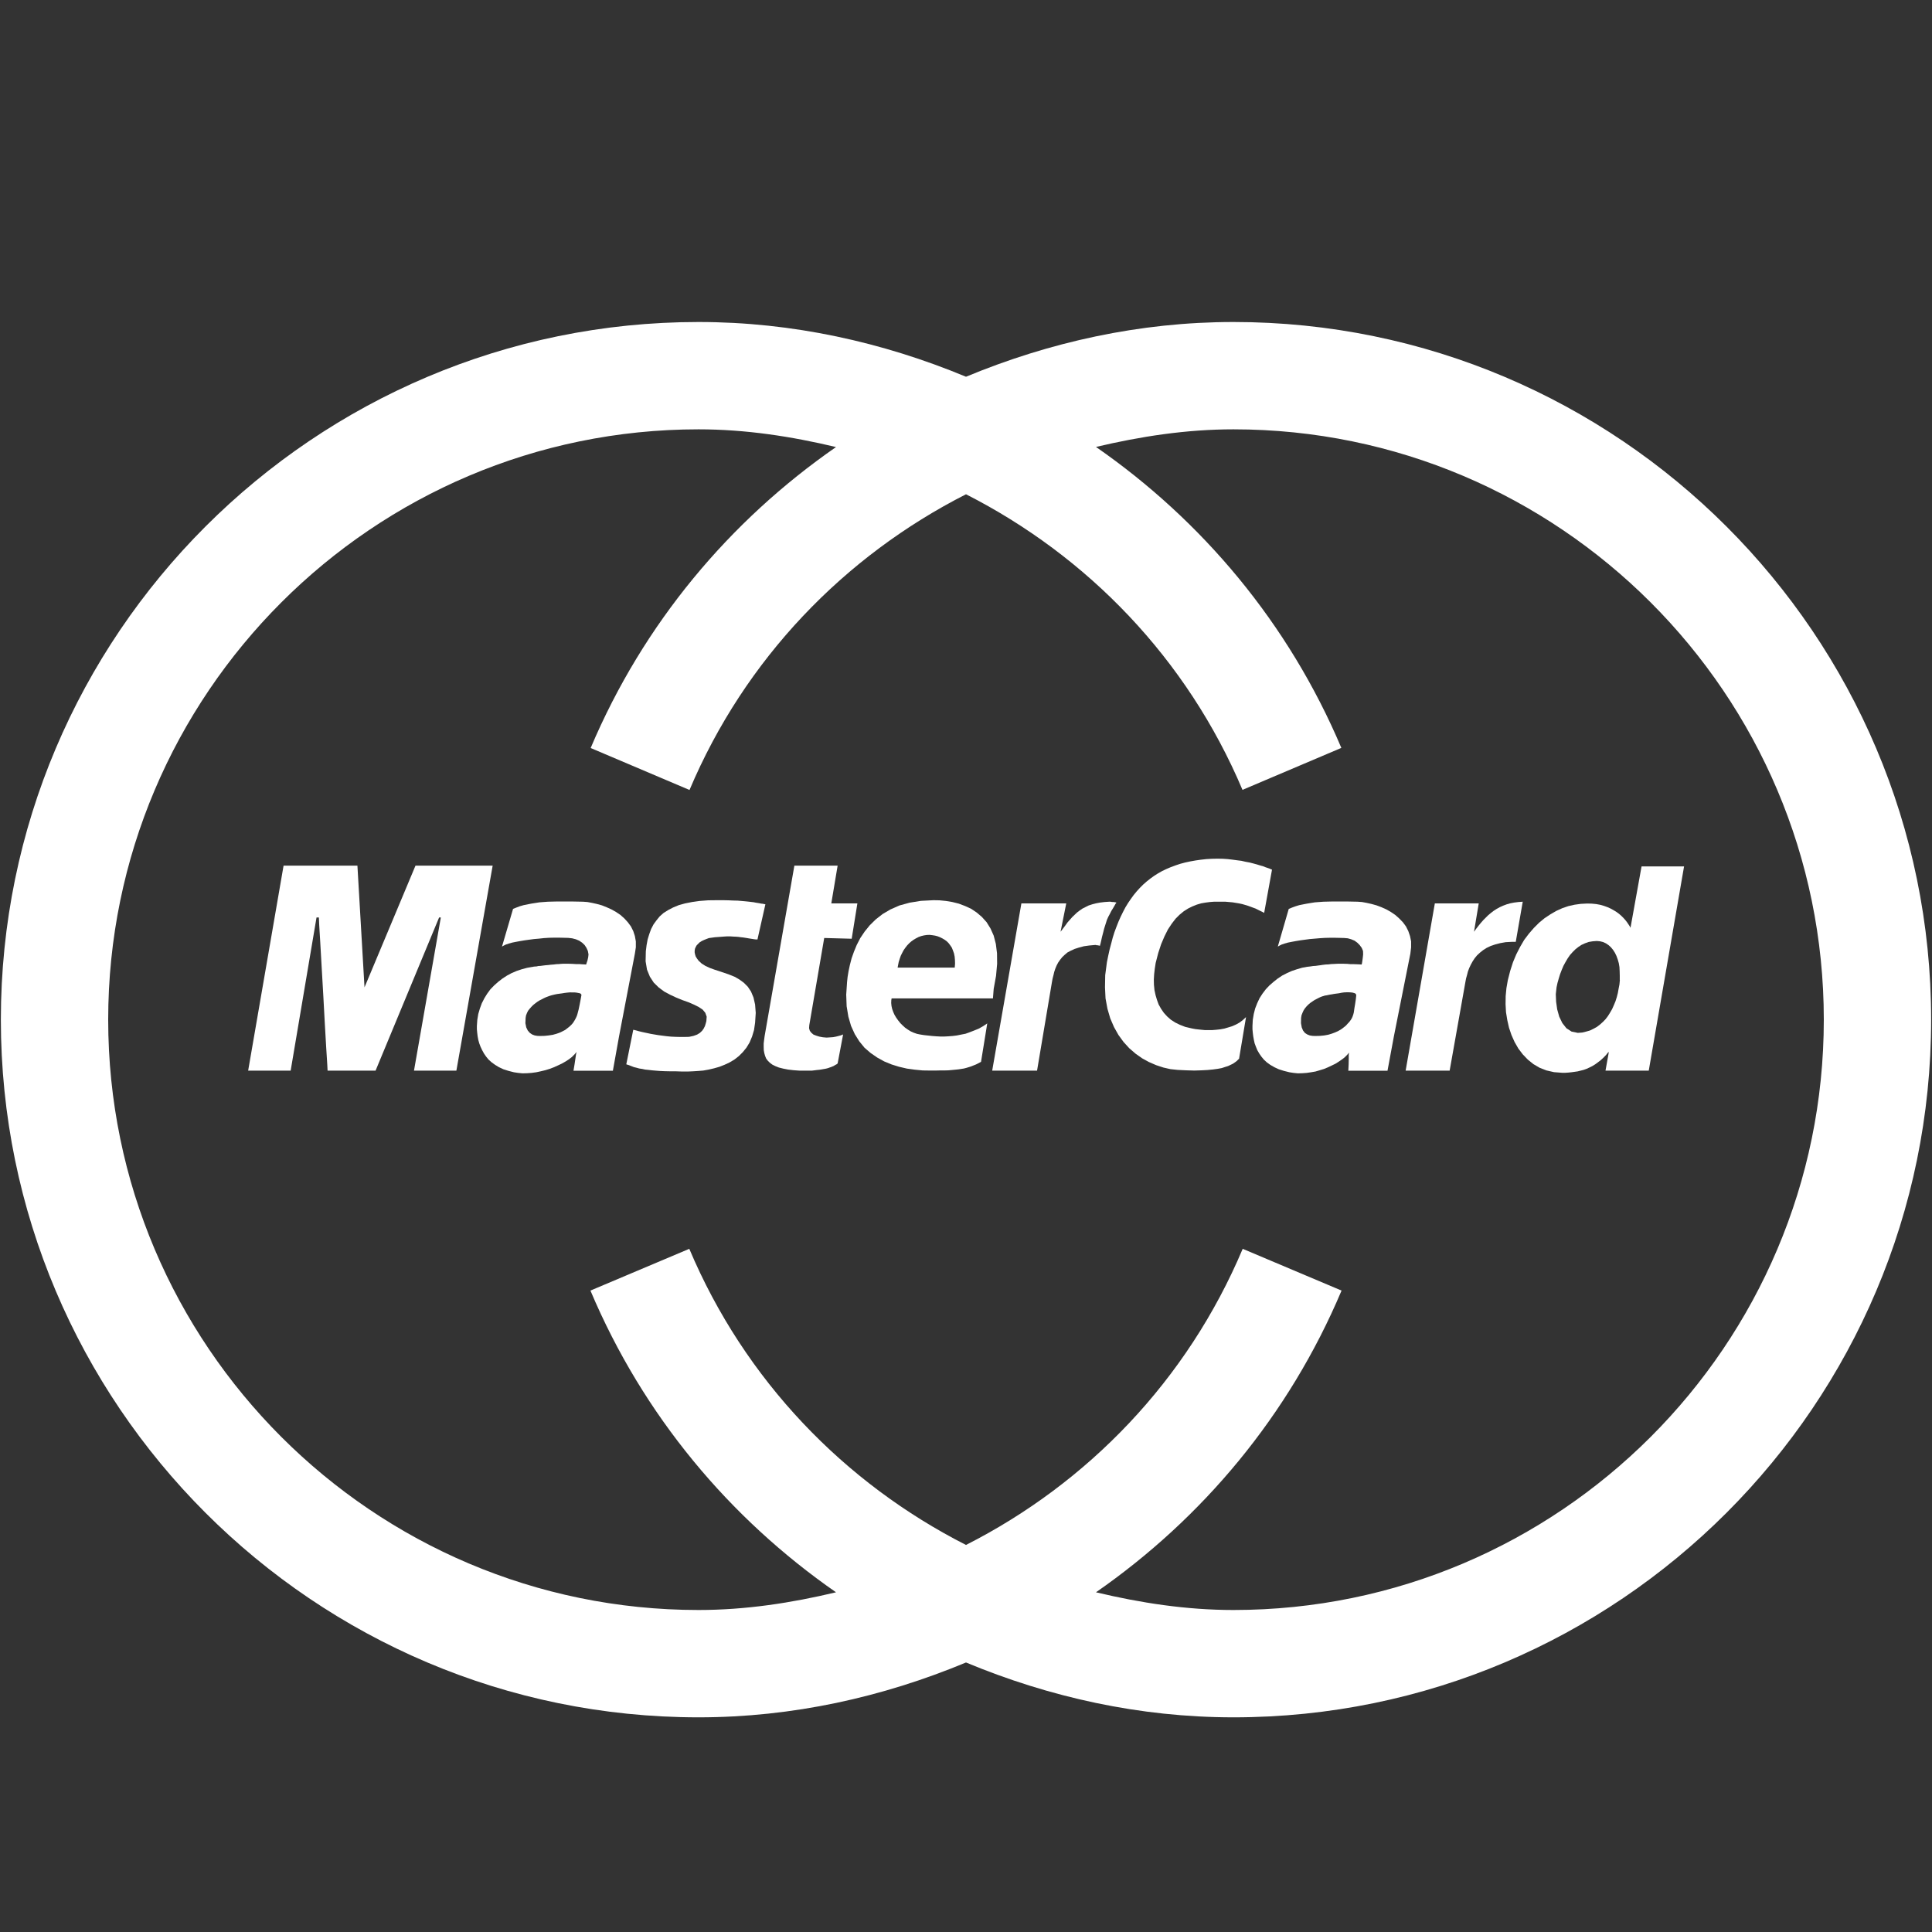 <?xml version="1.0" encoding="utf-8"?>
<!-- Generator: Adobe Illustrator 19.2.1, SVG Export Plug-In . SVG Version: 6.00 Build 0)  -->
<svg version="1.0" id="art" xmlns="http://www.w3.org/2000/svg" xmlns:xlink="http://www.w3.org/1999/xlink" x="0px" y="0px"
	 width="18px" height="18px" viewBox="0 0 18 18" enable-background="new 0 0 18 18" xml:space="preserve">
<rect x="0" y="0" width="18" height="18" fill="#333333" stroke="none"/>
<g id="check">
</g>
<path fill="#FFFFFF" d="M11.492,3C10.616,3,9.776,3.188,9,3.51C8.224,3.188,7.384,3,6.508,3c-3.584,0-6.5,2.916-6.5,6.5
	s2.916,6.5,6.5,6.5C7.384,16,8.224,15.812,9,15.489C9.776,15.812,10.616,16,11.492,16c3.584,0,6.5-2.916,6.5-6.5S15.076,3,11.492,3z
	 M11.492,15c-0.44,0-0.866-0.066-1.281-0.165c0.991-0.688,1.797-1.647,2.288-2.811l-0.921-0.389
	c-0.517,1.226-1.444,2.183-2.578,2.759c-1.134-0.577-2.061-1.534-2.578-2.759l-0.921,0.389c0.491,1.164,1.297,2.123,2.288,2.811
	C7.374,14.934,6.948,15,6.508,15c-3.033,0-5.5-2.468-5.5-5.5S3.475,4,6.508,4c0.44,0,0.866,0.066,1.281,0.165
	c-0.99,0.687-1.795,1.643-2.286,2.804l0.921,0.391C6.941,6.136,7.868,5.181,9,4.605c1.132,0.576,2.059,1.531,2.576,2.754
	l0.921-0.391c-0.491-1.161-1.296-2.117-2.286-2.804C10.626,4.066,11.052,4,11.492,4c3.033,0,5.5,2.468,5.5,5.5S14.525,15,11.492,15z
	"/>
<polygon fill="#FFFFFF" points="6.475,8.839 6.482,8.823 6.491,8.807 6.504,8.794 6.518,8.78 6.537,8.768 6.558,8.758 6.58,8.749 
	6.604,8.74 6.632,8.736 6.661,8.732 6.703,8.729 6.741,8.726 6.774,8.724 6.805,8.724 6.833,8.726 6.859,8.727 6.882,8.729 
	6.903,8.732 6.923,8.734 6.942,8.737 6.961,8.74 6.978,8.743 6.997,8.746 7.016,8.749 7.036,8.752 7.057,8.753 7.131,8.425 
	7.119,8.423 7.106,8.42 7.093,8.419 7.079,8.416 7.061,8.413 7.042,8.41 7.022,8.406 6.997,8.403 6.971,8.4 6.942,8.397 
	6.908,8.394 6.872,8.391 6.831,8.39 6.786,8.388 6.737,8.387 6.683,8.387 6.597,8.388 6.518,8.394 6.447,8.404 6.382,8.417 
	6.324,8.433 6.271,8.455 6.225,8.479 6.182,8.506 6.146,8.538 6.116,8.575 6.089,8.612 6.066,8.656 6.049,8.703 6.034,8.752 
	6.024,8.806 6.017,8.863 6.015,8.956 6.028,9.034 6.055,9.1 6.091,9.155 6.137,9.2 6.188,9.238 6.244,9.268 6.302,9.295 
	6.359,9.318 6.415,9.338 6.466,9.36 6.51,9.382 6.546,9.406 6.571,9.436 6.584,9.472 6.581,9.514 6.575,9.536 6.568,9.559 
	6.556,9.583 6.542,9.603 6.521,9.623 6.495,9.639 6.462,9.651 6.42,9.66 6.377,9.661 6.335,9.661 6.293,9.66 6.251,9.658 
	6.21,9.654 6.171,9.649 6.133,9.644 6.097,9.638 6.062,9.632 6.03,9.625 6.001,9.619 5.974,9.613 5.95,9.607 5.929,9.601 
	5.913,9.597 5.9,9.594 5.835,9.916 5.86,9.924 5.883,9.933 5.906,9.942 5.931,9.948 5.956,9.955 5.983,9.959 6.011,9.965 
	6.041,9.968 6.075,9.972 6.11,9.975 6.149,9.978 6.193,9.98 6.241,9.981 6.292,9.981 6.35,9.983 6.412,9.983 6.457,9.981 
	6.505,9.978 6.553,9.974 6.603,9.965 6.654,9.953 6.703,9.939 6.751,9.92 6.798,9.898 6.843,9.871 6.884,9.839 6.921,9.802 
	6.955,9.76 6.984,9.712 7.007,9.657 7.025,9.597 7.035,9.529 7.041,9.437 7.035,9.359 7.02,9.293 6.997,9.238 6.967,9.193 
	6.93,9.156 6.889,9.126 6.846,9.101 6.799,9.082 6.751,9.065 6.703,9.049 6.657,9.034 6.613,9.018 6.572,8.999 6.537,8.977 
	6.508,8.95 6.494,8.931 6.482,8.912 6.476,8.893 6.472,8.874 6.472,8.857 "/>
<polygon fill="#FFFFFF" points="7.844,9.642 7.831,9.647 7.812,9.652 7.788,9.658 7.762,9.663 7.733,9.665 7.701,9.667 7.666,9.664 
	7.634,9.658 7.605,9.649 7.579,9.639 7.56,9.623 7.545,9.604 7.538,9.58 7.54,9.551 7.679,8.739 7.935,8.746 7.988,8.417 
	7.745,8.417 7.804,8.065 7.401,8.065 7.124,9.652 7.119,9.689 7.115,9.722 7.115,9.754 7.116,9.785 7.121,9.812 7.128,9.837 
	7.138,9.862 7.153,9.882 7.172,9.901 7.196,9.919 7.224,9.933 7.257,9.946 7.297,9.956 7.343,9.965 7.394,9.971 7.452,9.975 
	7.563,9.975 7.588,9.972 7.611,9.969 7.633,9.967 7.652,9.964 7.669,9.961 7.687,9.958 7.701,9.955 7.716,9.951 7.729,9.946 
	7.742,9.942 7.753,9.937 7.764,9.933 7.774,9.927 7.784,9.921 7.794,9.916 7.804,9.908 7.855,9.638 7.852,9.639 "/>
<path fill="#FFFFFF" d="M9.118,9.584L9.076,9.601L9.035,9.617L8.996,9.631L8.955,9.639L8.916,9.647L8.876,9.652L8.837,9.655
	L8.799,9.657H8.76L8.722,9.655L8.684,9.652L8.647,9.648L8.61,9.644L8.572,9.638L8.543,9.632l-0.029-0.01L8.485,9.609L8.459,9.593
	L8.433,9.575L8.409,9.553L8.388,9.532l-0.02-0.025L8.35,9.482L8.334,9.455L8.322,9.428l-0.01-0.028L8.306,9.373L8.303,9.345
	l0.001-0.026l0.003-0.017h0.944l0.007-0.089l0.022-0.122l0.01-0.111L9.289,8.881L9.278,8.794l-0.02-0.077L9.228,8.65L9.192,8.592
	L9.148,8.543L9.1,8.502L9.048,8.467L8.991,8.441L8.933,8.419l-0.06-0.015l-0.06-0.01l-0.06-0.006L8.697,8.387L8.58,8.393L8.475,8.41
	L8.38,8.436L8.296,8.473L8.223,8.516L8.159,8.566L8.103,8.621L8.056,8.679L8.015,8.74L7.982,8.804L7.956,8.867L7.934,8.929
	L7.918,8.991L7.906,9.047L7.897,9.101L7.892,9.148L7.884,9.267l0.004,0.108l0.016,0.097l0.025,0.086l0.035,0.077l0.042,0.067
	l0.049,0.06l0.057,0.049l0.061,0.042l0.065,0.036l0.068,0.028l0.071,0.022l0.073,0.017l0.073,0.01l0.073,0.007l0.071,0.001h0.048
	l0.045-0.001h0.039l0.038-0.001l0.033-0.003l0.031-0.003l0.029-0.003l0.026-0.004l0.025-0.004l0.023-0.006l0.023-0.007l0.022-0.007
	l0.022-0.009l0.023-0.009l0.023-0.012l0.023-0.012l0.058-0.358L9.159,9.561L9.118,9.584z M8.367,8.993l0.006-0.03l0.009-0.029
	l0.01-0.029l0.013-0.026l0.013-0.025l0.016-0.023l0.017-0.022l0.019-0.02l0.019-0.017l0.022-0.016l0.022-0.013L8.558,8.73
	l0.025-0.009l0.025-0.006l0.026-0.004L8.661,8.71l0.026,0.003l0.025,0.004l0.023,0.006l0.023,0.009L8.78,8.743l0.022,0.013
	l0.019,0.014l0.017,0.017l0.015,0.02l0.015,0.022l0.01,0.025l0.01,0.028l0.006,0.029l0.003,0.032l0.001,0.035L8.895,9.015H8.363
	L8.367,8.993z"/>
<polygon fill="#FFFFFF" points="11.698,8.465 11.72,8.476 11.74,8.486 11.759,8.495 11.778,8.505 11.851,8.102 11.842,8.099 
	11.829,8.093 11.812,8.087 11.791,8.08 11.768,8.071 11.74,8.063 11.711,8.054 11.678,8.045 11.643,8.036 11.605,8.029 11.566,8.02 
	11.525,8.015 11.481,8.009 11.438,8.004 11.393,8.001 11.346,8 11.291,8.001 11.239,8.004 11.186,8.01 11.137,8.017 11.087,8.026 
	11.041,8.036 10.996,8.048 10.951,8.063 10.908,8.079 10.868,8.096 10.828,8.115 10.789,8.137 10.753,8.16 10.718,8.185 
	10.684,8.212 10.651,8.241 10.62,8.272 10.591,8.304 10.562,8.339 10.536,8.375 10.51,8.413 10.485,8.454 10.463,8.496 
	10.441,8.541 10.421,8.586 10.402,8.634 10.383,8.685 10.367,8.736 10.353,8.79 10.338,8.846 10.325,8.905 10.313,8.964 
	10.297,9.085 10.295,9.199 10.3,9.302 10.318,9.399 10.344,9.488 10.379,9.569 10.42,9.642 10.468,9.708 10.521,9.766 10.58,9.817 
	10.641,9.86 10.705,9.895 10.772,9.924 10.839,9.946 10.905,9.961 10.972,9.968 11.054,9.972 11.128,9.974 11.193,9.972 
	11.25,9.969 11.301,9.964 11.345,9.958 11.383,9.951 11.416,9.94 11.442,9.932 11.465,9.921 11.486,9.911 11.502,9.9 11.515,9.891 
	11.527,9.881 11.535,9.872 11.544,9.865 11.609,9.476 11.58,9.503 11.55,9.526 11.516,9.545 11.48,9.561 11.444,9.572 11.407,9.583 
	11.369,9.59 11.332,9.594 11.295,9.597 11.259,9.597 11.225,9.597 11.193,9.594 11.164,9.591 11.138,9.588 11.116,9.584 
	11.097,9.58 11.042,9.567 10.993,9.548 10.948,9.526 10.908,9.5 10.873,9.469 10.843,9.436 10.817,9.398 10.795,9.359 10.779,9.315 
	10.766,9.271 10.756,9.225 10.751,9.175 10.75,9.126 10.753,9.075 10.759,9.024 10.767,8.972 10.791,8.879 10.818,8.797 
	10.849,8.724 10.881,8.66 10.916,8.607 10.952,8.56 10.99,8.522 11.029,8.49 11.07,8.464 11.111,8.444 11.151,8.428 11.192,8.416 
	11.233,8.409 11.272,8.404 11.31,8.401 11.346,8.401 11.383,8.401 11.417,8.401 11.451,8.404 11.484,8.407 11.515,8.412 
	11.545,8.417 11.573,8.423 11.601,8.431 11.627,8.439 11.652,8.448 11.676,8.457 "/>
<polygon fill="#FFFFFF" points="3.871,8.065 3.396,9.199 3.33,8.065 2.642,8.065 2.312,9.975 2.708,9.975 2.949,8.548 2.958,8.548 
	2.966,8.548 2.971,8.548 2.974,8.618 2.984,8.784 2.997,9.012 3.012,9.273 3.026,9.532 3.039,9.757 3.049,9.916 3.052,9.975 
	3.499,9.975 4.091,8.548 4.107,8.548 3.857,9.975 4.252,9.975 4.59,8.065 "/>
<polygon fill="#FFFFFF" points="14.085,8.775 14.105,8.775 14.117,8.775 14.122,8.775 14.187,8.401 14.146,8.404 14.107,8.409 
	14.071,8.416 14.036,8.426 14.004,8.438 13.973,8.452 13.944,8.468 13.916,8.486 13.89,8.506 13.865,8.527 13.842,8.55 
	13.819,8.573 13.797,8.598 13.775,8.625 13.754,8.652 13.733,8.681 13.777,8.417 13.368,8.417 13.096,9.975 13.506,9.975 
	13.653,9.148 13.659,9.116 13.668,9.084 13.676,9.052 13.688,9.02 13.703,8.988 13.72,8.957 13.739,8.928 13.762,8.9 13.788,8.876 
	13.818,8.852 13.851,8.831 13.889,8.813 13.931,8.799 13.977,8.787 14.028,8.778 "/>
<polygon fill="#FFFFFF" points="10.313,8.57 10.325,8.543 10.34,8.515 10.354,8.487 10.369,8.463 10.382,8.441 10.392,8.423 
	10.399,8.413 10.402,8.409 10.401,8.409 10.395,8.407 10.388,8.406 10.377,8.404 10.367,8.404 10.356,8.403 10.346,8.401 
	10.335,8.401 10.29,8.404 10.249,8.409 10.212,8.416 10.177,8.425 10.143,8.436 10.113,8.451 10.085,8.465 10.059,8.483 
	10.034,8.502 10.011,8.524 9.989,8.545 9.967,8.57 9.945,8.595 9.925,8.623 9.903,8.652 9.881,8.681 9.934,8.417 9.516,8.417 
	9.244,9.975 9.655,9.975 9.662,9.975 9.801,9.148 9.807,9.116 9.815,9.085 9.822,9.055 9.832,9.025 9.844,8.996 9.858,8.969 
	9.876,8.943 9.896,8.918 9.919,8.896 9.945,8.874 9.977,8.857 10.012,8.841 10.053,8.828 10.098,8.816 10.148,8.809 10.204,8.804 
	10.209,8.804 10.215,8.806 10.222,8.807 10.229,8.807 10.236,8.809 10.242,8.81 10.247,8.812 10.248,8.812 10.249,8.806 
	10.254,8.788 10.26,8.762 10.267,8.73 10.277,8.692 10.287,8.652 10.3,8.611 "/>
<path fill="#FFFFFF" d="M15.191,8.644l-0.009-0.017L15.17,8.609l-0.013-0.019l-0.015-0.019l-0.017-0.019l-0.019-0.019l-0.022-0.019
	l-0.023-0.017l-0.026-0.016l-0.029-0.016l-0.029-0.013l-0.033-0.012l-0.035-0.01l-0.038-0.007L14.83,8.419l-0.042-0.001l-0.06,0.003
	L14.67,8.429l-0.058,0.013l-0.058,0.02l-0.055,0.025l-0.055,0.032l-0.054,0.036l-0.051,0.042L14.29,8.646l-0.045,0.052l-0.044,0.058
	l-0.038,0.065l-0.036,0.07l-0.031,0.074l-0.026,0.081l-0.022,0.086l-0.013,0.074l-0.007,0.074l-0.001,0.076l0.004,0.074l0.012,0.074
	l0.016,0.071l0.023,0.068l0.029,0.065l0.035,0.061l0.041,0.054l0.047,0.049l0.052,0.042l0.058,0.034l0.064,0.025l0.07,0.016
	l0.076,0.006h0.029l0.029-0.002l0.028-0.003l0.029-0.004l0.029-0.004l0.028-0.007l0.028-0.007l0.028-0.01l0.028-0.013l0.026-0.013
	l0.026-0.016l0.026-0.019l0.026-0.02l0.025-0.023l0.025-0.026l0.023-0.029v0.015l-0.029,0.161h0.403l0.329-1.903h-0.396
	L15.191,8.644z M15.092,9.13l-0.004,0.042L15.08,9.213l-0.007,0.039l-0.01,0.039l-0.012,0.038l-0.015,0.036L15.02,9.401
	l-0.019,0.033l-0.02,0.032l-0.022,0.029l-0.025,0.026l-0.028,0.025l-0.029,0.022l-0.031,0.017l-0.033,0.016l-0.035,0.01L14.741,9.62
	L14.7,9.623l-0.058-0.012L14.594,9.58l-0.038-0.048l-0.029-0.06l-0.019-0.068l-0.01-0.071l-0.003-0.07l0.007-0.064l0.009-0.042
	l0.012-0.042l0.012-0.039l0.015-0.039l0.016-0.038l0.019-0.035l0.02-0.034l0.022-0.032l0.025-0.028l0.025-0.025l0.029-0.023
	l0.029-0.019l0.033-0.015l0.034-0.012l0.036-0.006l0.039-0.003l0.031,0.003l0.028,0.007l0.026,0.012l0.025,0.017l0.022,0.02
	l0.019,0.023l0.018,0.028l0.014,0.029l0.012,0.033l0.01,0.035l0.006,0.036L15.09,9.05l0.001,0.041V9.13z"/>
<path fill="#FFFFFF" d="M13.147,8.826V8.771l-0.01-0.049l-0.016-0.047l-0.022-0.044L13.07,8.592l-0.034-0.035L13,8.525l-0.041-0.028
	l-0.044-0.025l-0.045-0.02l-0.045-0.017l-0.047-0.013l-0.045-0.01L12.69,8.404l-0.041-0.003L12.6,8.4l-0.049-0.001h-0.047h-0.045
	h-0.045L12.372,8.4l-0.042,0.001l-0.041,0.003L12.25,8.407l-0.038,0.006l-0.036,0.006l-0.036,0.007l-0.035,0.007l-0.033,0.01
	l-0.033,0.012l-0.032,0.013l-0.102,0.351l0.016-0.009l0.02-0.01l0.026-0.009l0.032-0.009l0.035-0.007l0.038-0.007l0.042-0.007
	l0.044-0.006l0.045-0.006l0.047-0.004l0.047-0.004l0.048-0.003l0.047-0.001h0.045l0.044,0.001l0.041,0.001l0.035,0.003l0.032,0.009
	l0.031,0.013l0.026,0.019l0.022,0.022l0.019,0.026l0.012,0.029L12.7,8.892l-0.003,0.028L12.693,8.95l-0.004,0.026l-0.003,0.01H12.68
	l-0.013-0.001l-0.023-0.001l-0.028-0.001h-0.032L12.551,8.98l-0.035-0.001h-0.035h-0.016l-0.02,0.001l-0.02,0.001l-0.023,0.001
	l-0.025,0.003l-0.025,0.001l-0.026,0.003L12.3,8.993l-0.023,0.003l-0.022,0.003l-0.02,0.001l-0.019,0.003l-0.015,0.002l-0.01,0.001
	l-0.007,0.001h-0.003l-0.049,0.009L12.084,9.03l-0.048,0.016l-0.045,0.02l-0.045,0.023l-0.042,0.028l-0.039,0.031l-0.038,0.033
	l-0.034,0.036l-0.031,0.041L11.735,9.3l-0.022,0.047l-0.019,0.049l-0.013,0.051l-0.009,0.054l-0.003,0.057V9.59l0.003,0.032
	l0.004,0.033l0.006,0.033l0.007,0.032l0.012,0.032l0.013,0.032l0.018,0.031l0.02,0.029l0.023,0.028l0.028,0.026l0.032,0.023
	l0.038,0.022l0.041,0.019l0.047,0.015l0.052,0.013l0.039,0.006L12.091,10l0.041-0.001l0.042-0.003l0.041-0.006l0.041-0.007
	l0.041-0.012l0.039-0.012l0.036-0.015l0.036-0.017l0.035-0.017l0.03-0.019l0.029-0.02l0.026-0.02l0.022-0.022l0.019-0.022
	l-0.003,0.018v0.039l-0.001,0.052l-0.003,0.06h0.365l0.06-0.323l0.153-0.768L13.147,8.826z M12.632,9.309L12.626,9.35l-0.007,0.042
	l-0.006,0.041l-0.004,0.016l-0.006,0.018l-0.007,0.017l-0.01,0.017L12.572,9.52l-0.016,0.017l-0.017,0.019l-0.02,0.016L12.495,9.59
	l-0.026,0.015l-0.028,0.013l-0.032,0.012l-0.033,0.01l-0.038,0.007l-0.041,0.004l-0.044,0.001l-0.025-0.001l-0.025-0.004
	L12.18,9.638l-0.022-0.014L12.14,9.601l-0.012-0.029l-0.007-0.039l0.001-0.049l0.004-0.025l0.009-0.023l0.01-0.022l0.013-0.02
	l0.016-0.019l0.016-0.016l0.019-0.016l0.019-0.013l0.019-0.013l0.02-0.01l0.017-0.009l0.019-0.009l0.016-0.006l0.014-0.004
	l0.012-0.004l0.01-0.001l0.015-0.003l0.019-0.004l0.019-0.003l0.022-0.004l0.022-0.003l0.023-0.003L12.5,9.249l0.023-0.003
	l0.022-0.001h0.022l0.019,0.001l0.016,0.002l0.015,0.004l0.01,0.004l0.006,0.007l0.003,0.009L12.632,9.309z"/>
<path fill="#FFFFFF" d="M5.924,8.826V8.771L5.915,8.721L5.9,8.675L5.878,8.631L5.849,8.592L5.817,8.557L5.781,8.525L5.74,8.497
	L5.697,8.473l-0.044-0.02L5.608,8.435L5.561,8.422l-0.045-0.01L5.473,8.404L5.432,8.401L5.381,8.4L5.33,8.399H5.282H5.236H5.19
	L5.147,8.4L5.105,8.401L5.064,8.404L5.025,8.407L4.987,8.413L4.949,8.419L4.914,8.426L4.879,8.433l-0.035,0.01L4.812,8.455
	L4.78,8.468L4.677,8.819L4.693,8.81l0.02-0.01L4.74,8.791l0.032-0.009l0.035-0.007l0.038-0.007l0.042-0.007L4.93,8.755l0.045-0.006
	l0.047-0.004L5.068,8.74l0.048-0.003l0.047-0.001h0.045l0.044,0.001l0.041,0.001L5.33,8.742l0.035,0.009l0.031,0.013l0.028,0.019
	l0.023,0.022l0.017,0.026L5.477,8.86l0.006,0.032L5.48,8.919L5.473,8.95L5.464,8.976l-0.003,0.01H5.457L5.442,8.985l-0.02-0.001
	L5.396,8.982H5.364L5.332,8.98L5.297,8.979H5.263H5.247L5.227,8.98L5.205,8.982L5.182,8.983L5.159,8.986L5.132,8.988L5.108,8.991
	L5.083,8.993L5.058,8.996L5.036,8.999l-0.02,0.001L4.999,9.004L4.982,9.005l-0.01,0.001L4.965,9.008H4.962L4.911,9.017L4.862,9.03
	L4.814,9.046l-0.047,0.02L4.724,9.089L4.681,9.117L4.641,9.148L4.604,9.181L4.569,9.217L4.539,9.258L4.513,9.3L4.489,9.347
	L4.471,9.396L4.456,9.447L4.447,9.501L4.443,9.558V9.59l0.003,0.032L4.45,9.655l0.006,0.033l0.009,0.032l0.012,0.032l0.015,0.032
	l0.017,0.031l0.02,0.029l0.023,0.028l0.029,0.026l0.032,0.023l0.036,0.022L4.69,9.962l0.047,0.015L4.788,9.99l0.039,0.006L4.868,10
	L4.91,9.999l0.042-0.003L4.996,9.99l0.042-0.009l0.042-0.01l0.042-0.013l0.039-0.015l0.038-0.017l0.036-0.017l0.035-0.02l0.031-0.02
	l0.028-0.022l0.023-0.023l0.02-0.023L5.367,9.821L5.361,9.862L5.353,9.916l-0.01,0.06H5.71l0.058-0.323l0.147-0.768L5.924,8.826z
	 M5.41,9.31L5.401,9.357l-0.01,0.048L5.38,9.447L5.375,9.463L5.368,9.479L5.359,9.497l-0.01,0.017L5.337,9.532L5.323,9.548
	L5.305,9.565L5.286,9.58L5.265,9.596L5.24,9.609L5.212,9.622l-0.029,0.01L5.15,9.641L5.112,9.647L5.073,9.651L5.029,9.652
	L5.006,9.651L4.982,9.647L4.958,9.638L4.936,9.623L4.917,9.601L4.903,9.572L4.895,9.533l0.002-0.049L4.901,9.46L4.91,9.437
	l0.01-0.02l0.015-0.019L4.951,9.38l0.017-0.017l0.019-0.015l0.02-0.015l0.019-0.012l0.02-0.01l0.019-0.01l0.019-0.009L5.1,9.286
	L5.116,9.28l0.012-0.004l0.01-0.003l0.016-0.004l0.017-0.004l0.02-0.004l0.022-0.003l0.023-0.003L5.26,9.251l0.025-0.003
	l0.023-0.002H5.33h0.022l0.019,0.002l0.016,0.003l0.015,0.003L5.41,9.258l0.006,0.007l0.001,0.007L5.41,9.31z"/>
</svg>
